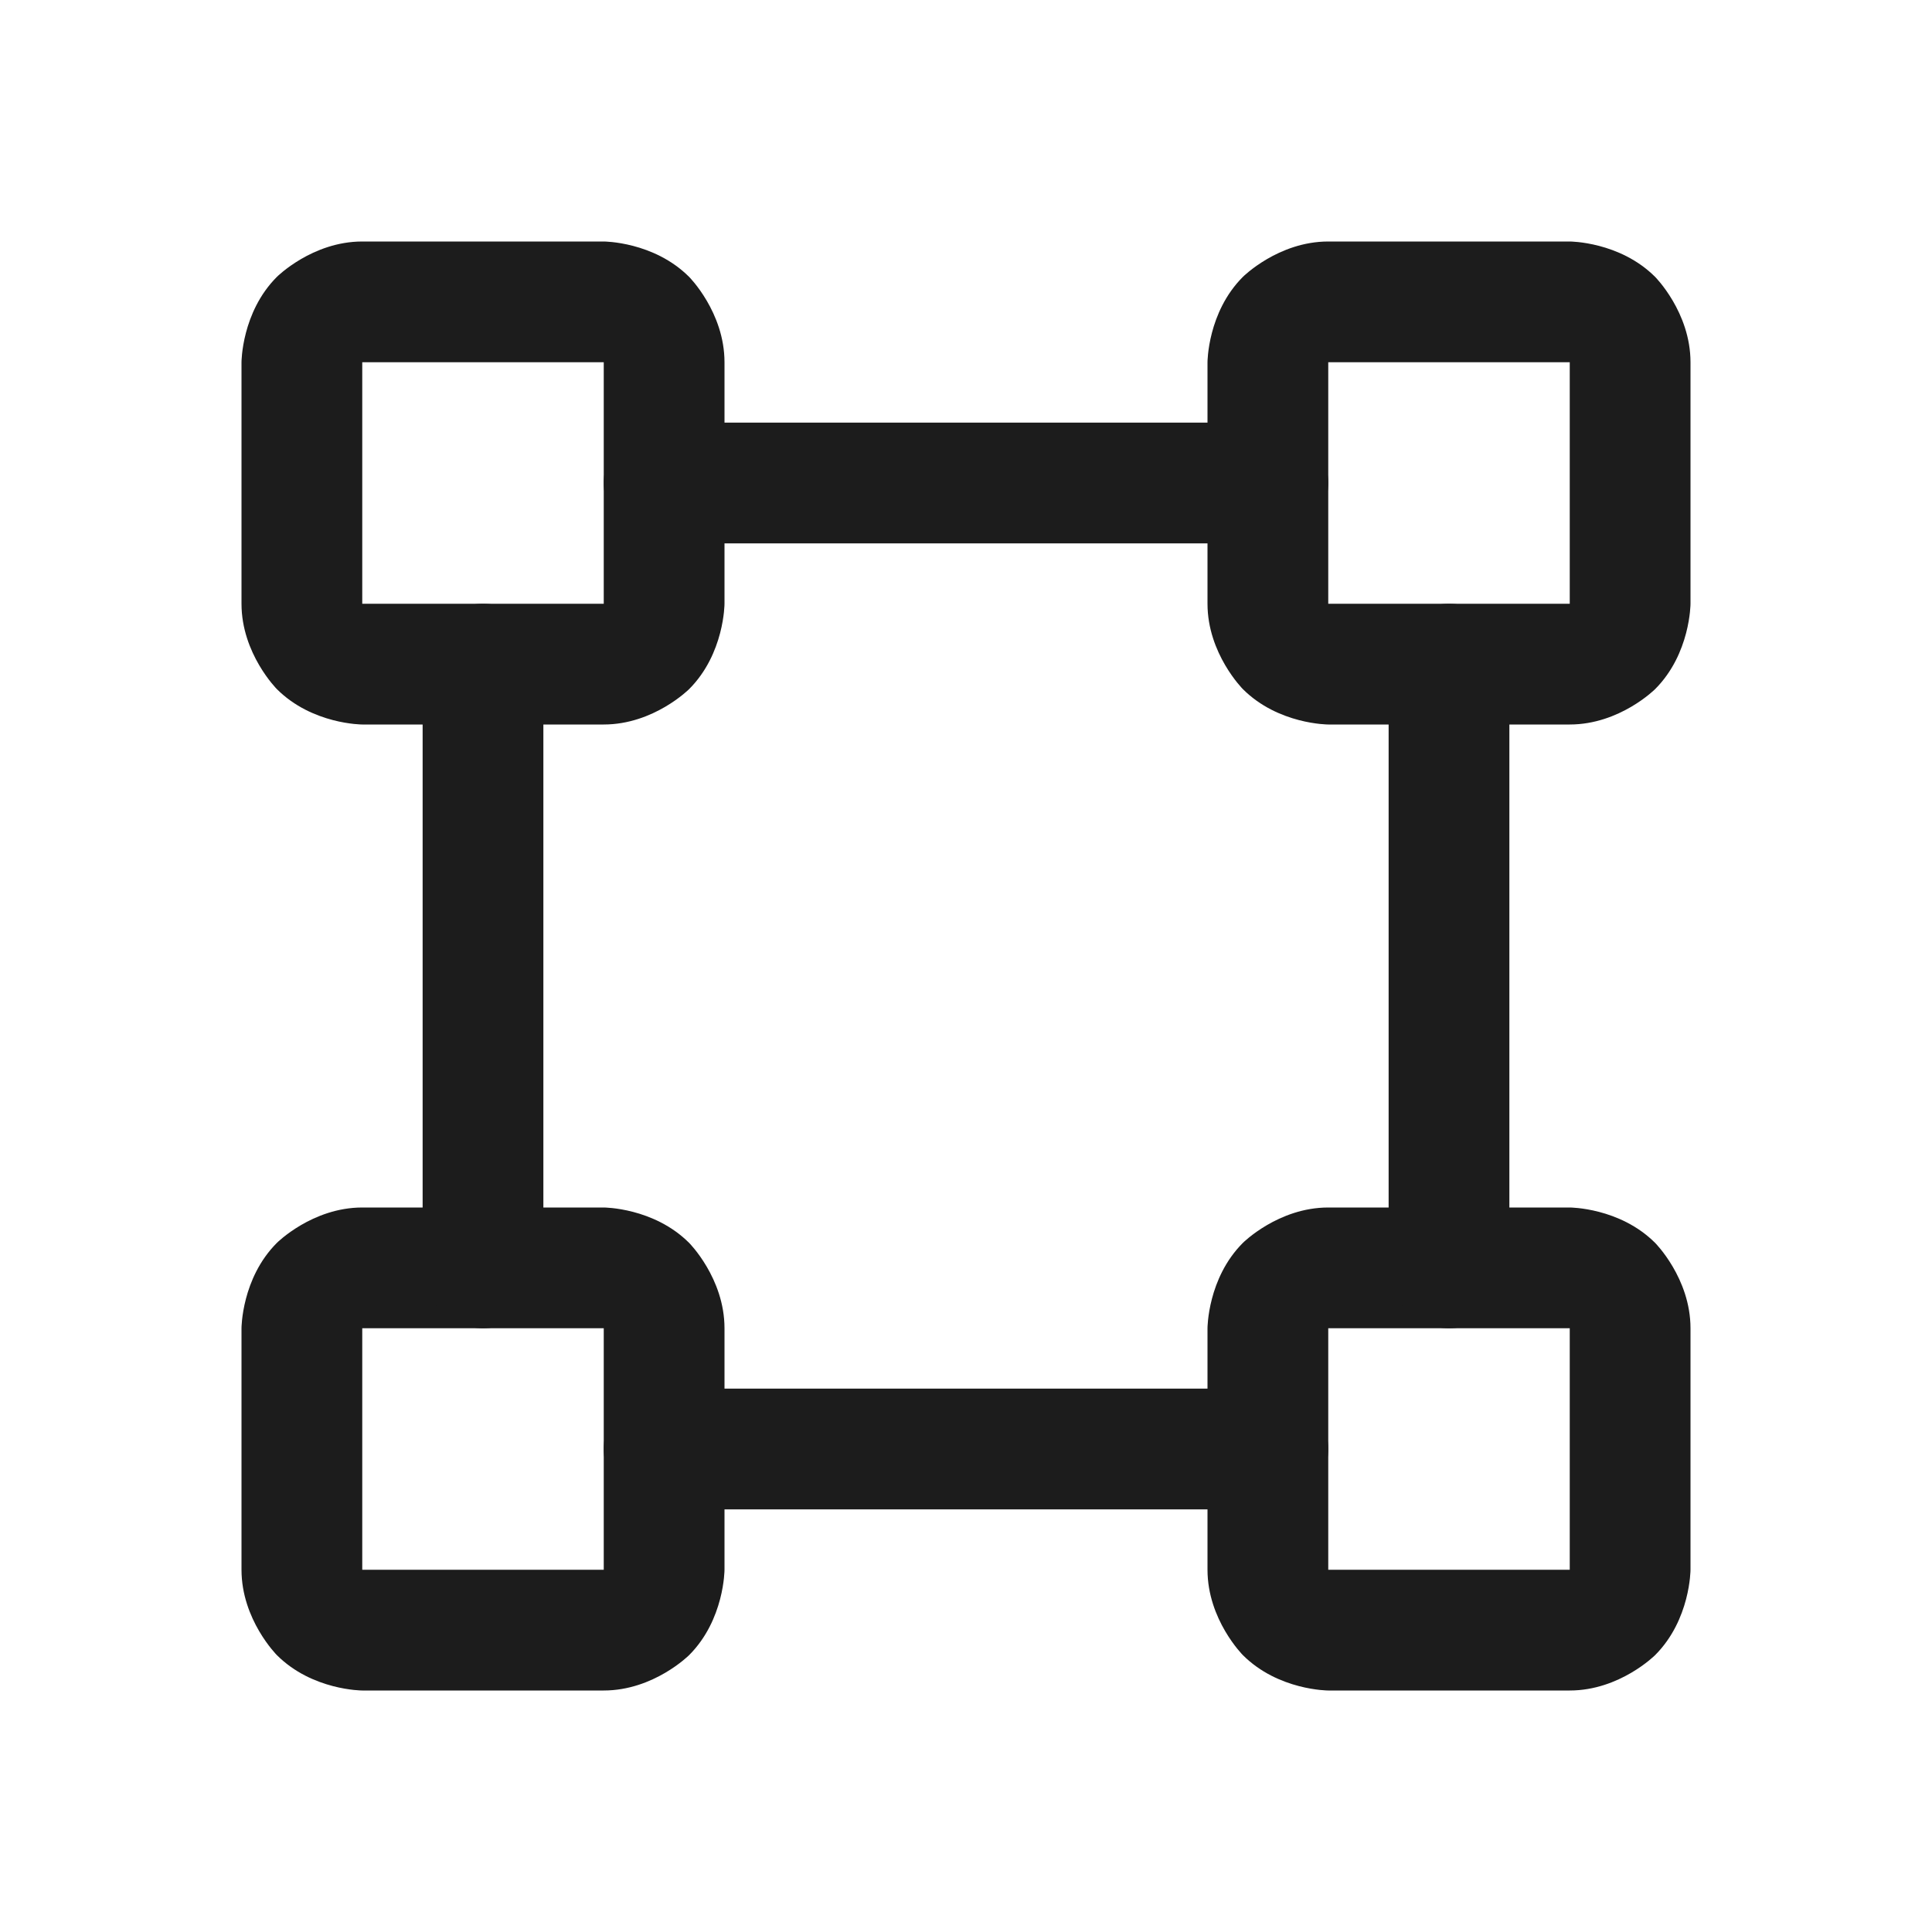 <svg width="32" height="32" viewBox="0 0 32 32" fill="none" xmlns="http://www.w3.org/2000/svg">
<path fill-rule="evenodd" clip-rule="evenodd" d="M20 6C20 6 20 5.172 20.586 4.586C20.586 4.586 21.172 4 22 4H26C26 4 26.828 4 27.414 4.586C27.414 4.586 28 5.172 28 6V10C28 10 28 10.828 27.414 11.414C27.414 11.414 26.828 12 26 12H22C22 12 21.172 12 20.586 11.414C20.586 11.414 20 10.828 20 10V6ZM22 6V10H26V6H22Z" fill="#1C1C1C"/>
<path fill-rule="evenodd" clip-rule="evenodd" d="M4 6C4 6 4 5.172 4.586 4.586C4.586 4.586 5.172 4 6 4H10C10 4 10.828 4 11.414 4.586C11.414 4.586 12 5.172 12 6V10C12 10 12 10.828 11.414 11.414C11.414 11.414 10.828 12 10 12H6C6 12 5.172 12 4.586 11.414C4.586 11.414 4 10.828 4 10V6ZM6 6V10H10V6H6Z" fill="#1C1C1C"/>
<path fill-rule="evenodd" clip-rule="evenodd" d="M20 22C20 22 20 21.172 20.586 20.586C20.586 20.586 21.172 20 22 20H26C26 20 26.828 20 27.414 20.586C27.414 20.586 28 21.172 28 22V26C28 26 28 26.828 27.414 27.414C27.414 27.414 26.828 28 26 28H22C22 28 21.172 28 20.586 27.414C20.586 27.414 20 26.828 20 26V22ZM22 22V26H26V22H22Z" fill="#1C1C1C"/>
<path fill-rule="evenodd" clip-rule="evenodd" d="M4 22C4 22 4 21.172 4.586 20.586C4.586 20.586 5.172 20 6 20H10C10 20 10.828 20 11.414 20.586C11.414 20.586 12 21.172 12 22V26C12 26 12 26.828 11.414 27.414C11.414 27.414 10.828 28 10 28H6C6 28 5.172 28 4.586 27.414C4.586 27.414 4 26.828 4 26V22ZM6 22V26H10V22H6Z" fill="#1C1C1C"/>
<path d="M9 21V11C9 10.448 8.552 10 8 10C7.448 10 7 10.448 7 11V21C7 21.552 7.448 22 8 22C8.552 22 9 21.552 9 21Z" fill="#1C1C1C"/>
<path d="M21 23H11C10.448 23 10 23.448 10 24C10 24.552 10.448 25 11 25H21C21.552 25 22 24.552 22 24C22 23.448 21.552 23 21 23Z" fill="#1C1C1C"/>
<path d="M23 11V21C23 21.552 23.448 22 24 22C24.552 22 25 21.552 25 21V11C25 10.448 24.552 10 24 10C23.448 10 23 10.448 23 11Z" fill="#1C1C1C"/>
<path d="M11 9H21C21.552 9 22 8.552 22 8C22 7.448 21.552 7 21 7H11C10.448 7 10 7.448 10 8C10 8.552 10.448 9 11 9Z" fill="#1C1C1C"/>
</svg>
